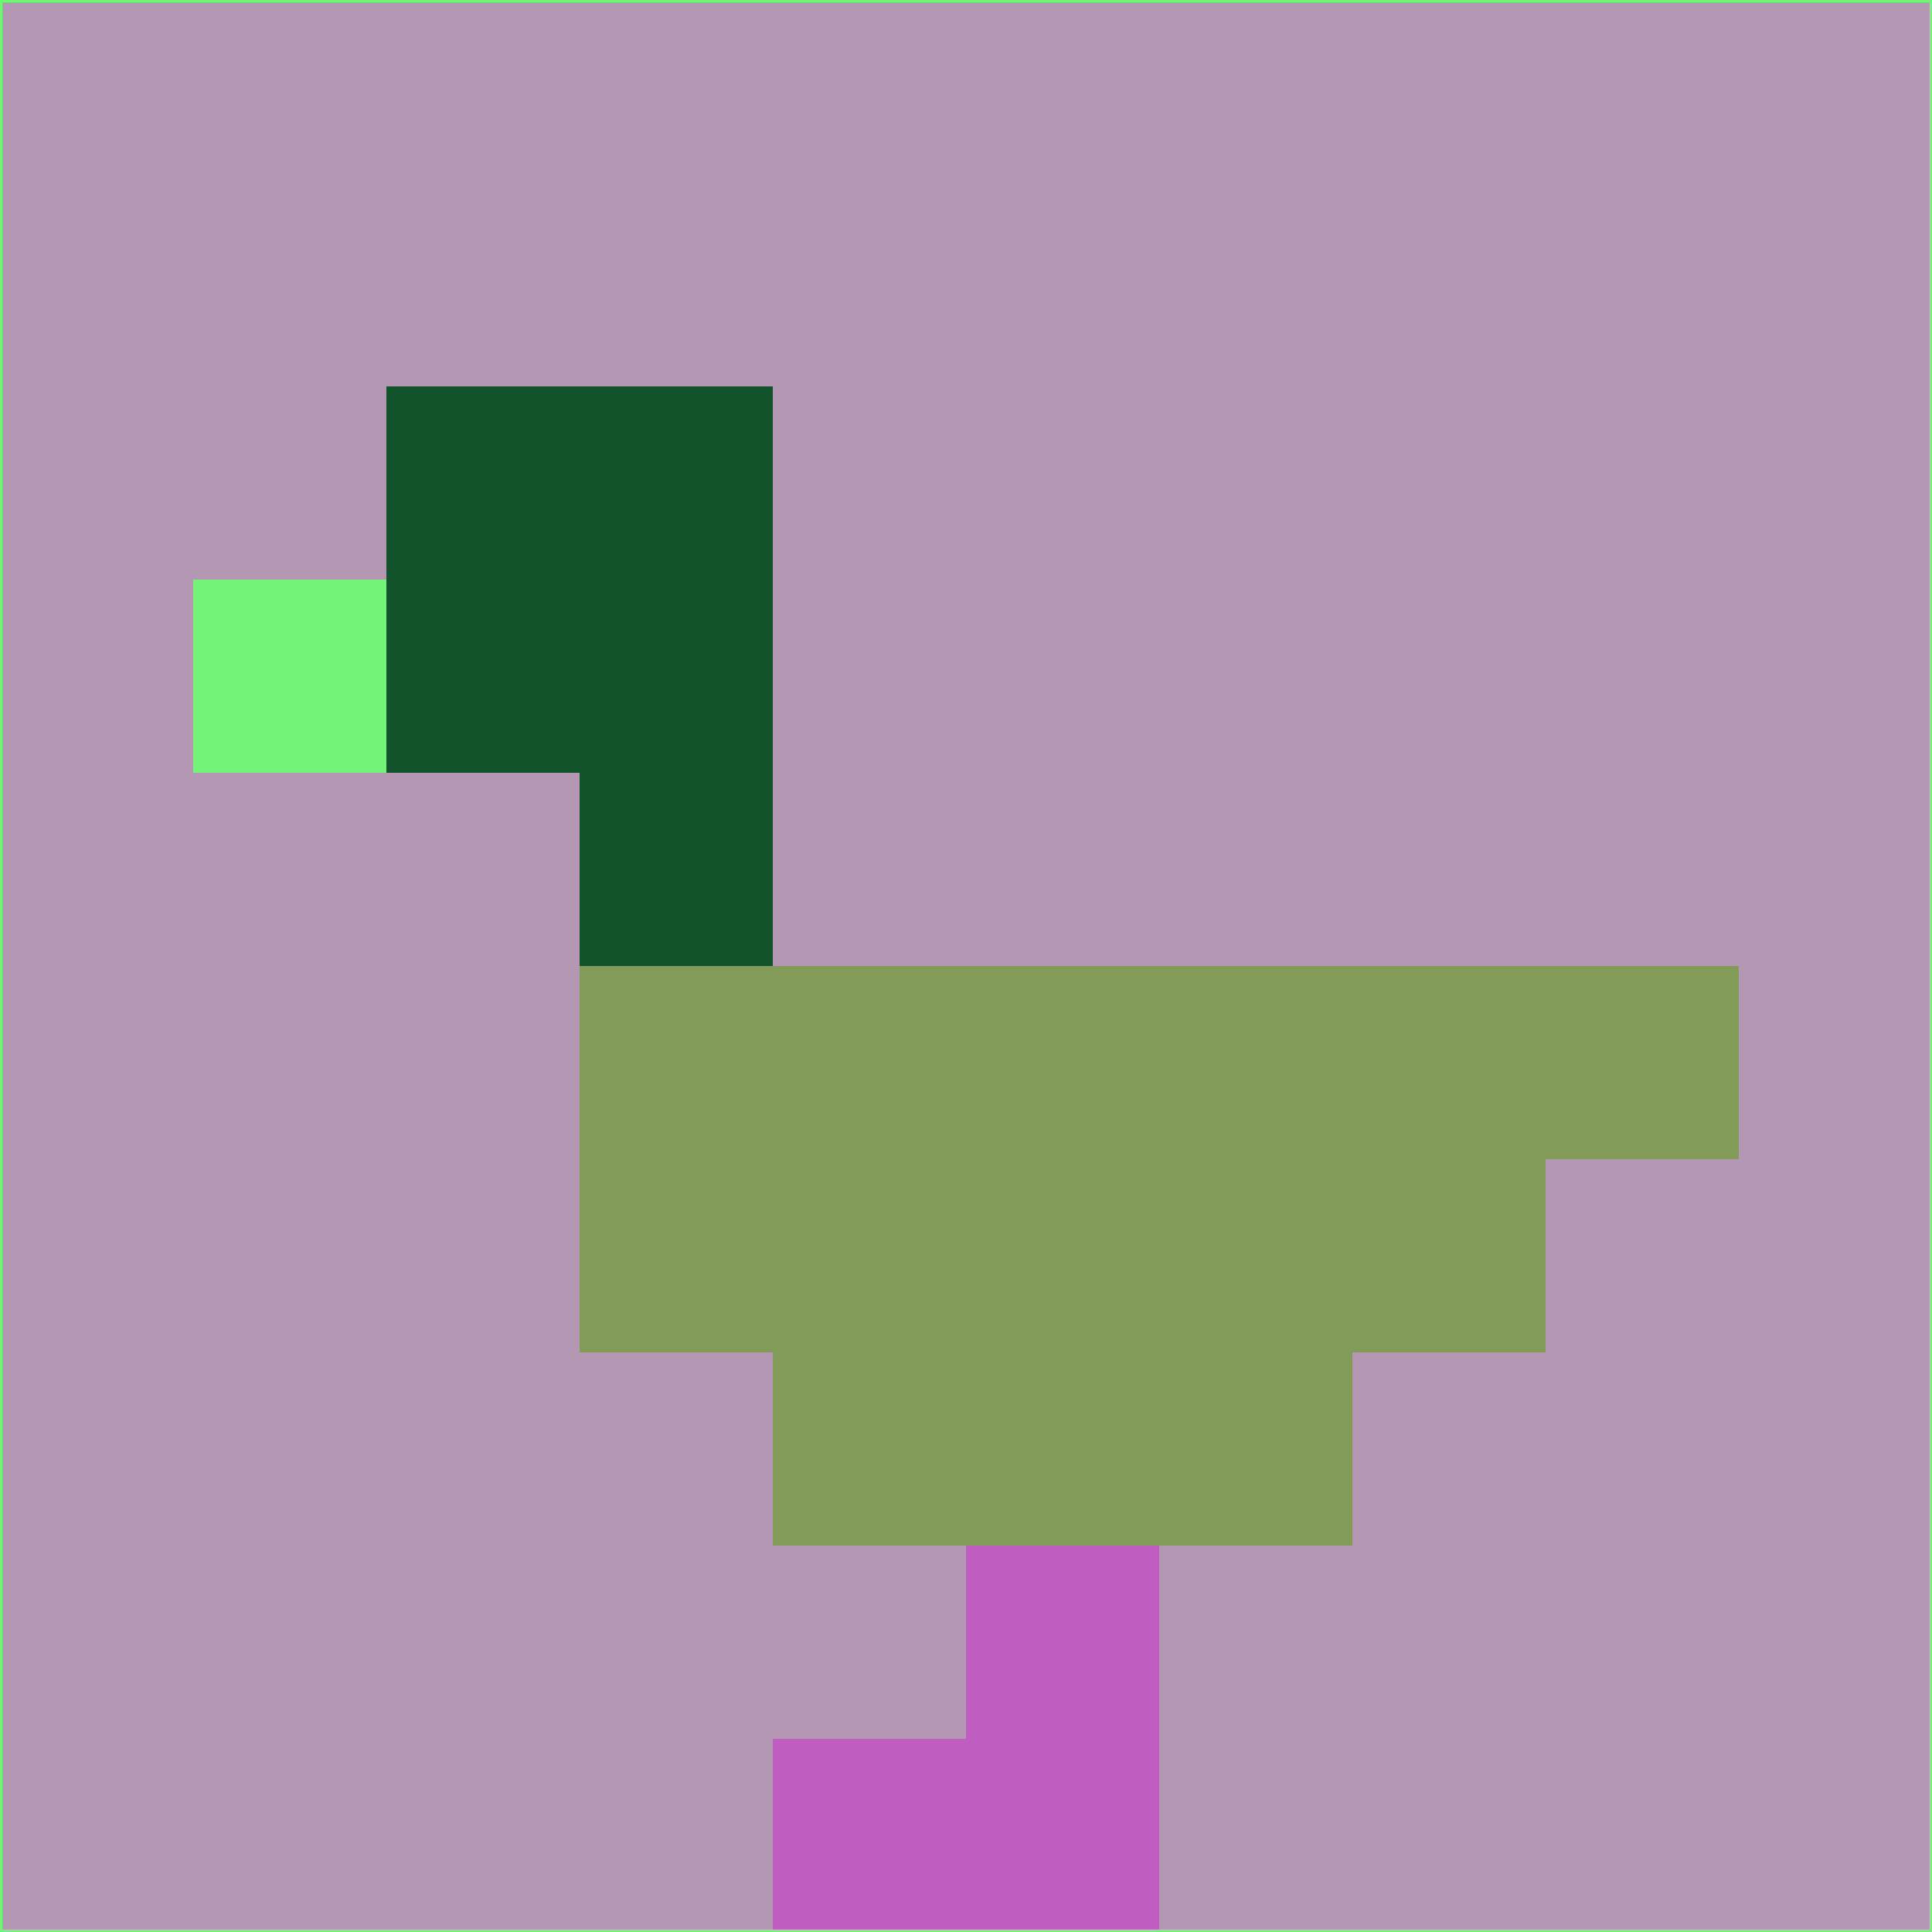 <svg xmlns="http://www.w3.org/2000/svg" version="1.1" width="785" height="785">
  <title>'goose-pfp-694263' by Dmitri Cherniak (Cyberpunk Edition)</title>
  <desc>
    seed=922694
    backgroundColor=#b498b3
    padding=20
    innerPadding=0
    timeout=500
    dimension=1
    border=false
    Save=function(){return n.handleSave()}
    frame=12

    Rendered at 2024-09-15T22:37:00.897Z
    Generated in 1ms
    Modified for Cyberpunk theme with new color scheme
  </desc>
  <defs/>
  <rect width="100%" height="100%" fill="#b498b3"/>
  <g>
    <g id="0-0">
      <rect x="0" y="0" height="785" width="785" fill="#b498b3"/>
      <g>
        <!-- Neon blue -->
        <rect id="0-0-2-2-2-2" x="157" y="157" width="157" height="157" fill="#13532c"/>
        <rect id="0-0-3-2-1-4" x="235.5" y="157" width="78.5" height="314" fill="#13532c"/>
        <!-- Electric purple -->
        <rect id="0-0-4-5-5-1" x="314" y="392.5" width="392.5" height="78.5" fill="#839b59"/>
        <rect id="0-0-3-5-5-2" x="235.5" y="392.5" width="392.5" height="157" fill="#839b59"/>
        <rect id="0-0-4-5-3-3" x="314" y="392.5" width="235.5" height="235.5" fill="#839b59"/>
        <!-- Neon pink -->
        <rect id="0-0-1-3-1-1" x="78.5" y="235.5" width="78.5" height="78.5" fill="#73f377"/>
        <!-- Cyber yellow -->
        <rect id="0-0-5-8-1-2" x="392.5" y="628" width="78.5" height="157" fill="#bf5ec0"/>
        <rect id="0-0-4-9-2-1" x="314" y="706.5" width="157" height="78.5" fill="#bf5ec0"/>
      </g>
      <rect x="0" y="0" stroke="#73f377" stroke-width="2" height="785" width="785" fill="none"/>
    </g>
  </g>
  <script xmlns=""/>
</svg>